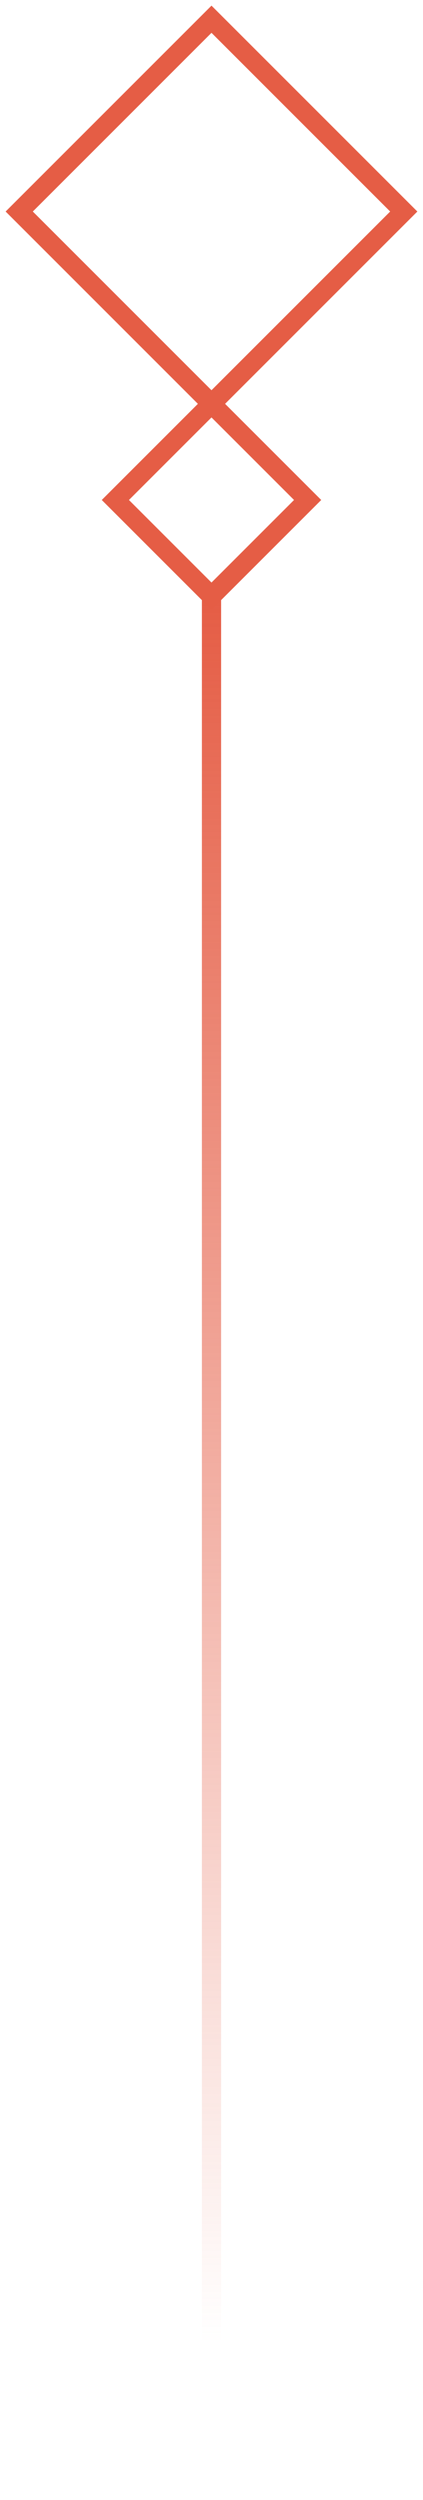 <svg width="44" height="260" viewBox="0 0 44 260" fill="none" xmlns="http://www.w3.org/2000/svg">
<path d="M22 62.002V259.511" stroke="url(#paint0_linear_11_2128)" stroke-width="2"/>
<rect x="21.999" y="2" width="28.284" height="28.284" transform="rotate(45 21.999 2)" stroke="#E55D45" stroke-width="2"/>
<rect x="21.999" y="42" width="14.142" height="14.142" transform="rotate(45 21.999 42)" stroke="#E55D45" stroke-width="2"/>
<defs>
<linearGradient id="paint0_linear_11_2128" x1="22.5" y1="62.002" x2="22.5" y2="259.511" gradientUnits="userSpaceOnUse">
<stop stop-color="#E55D45"/>
<stop offset="0.92" stop-color="#E55D45" stop-opacity="0"/>
</linearGradient>
</defs>
</svg>

